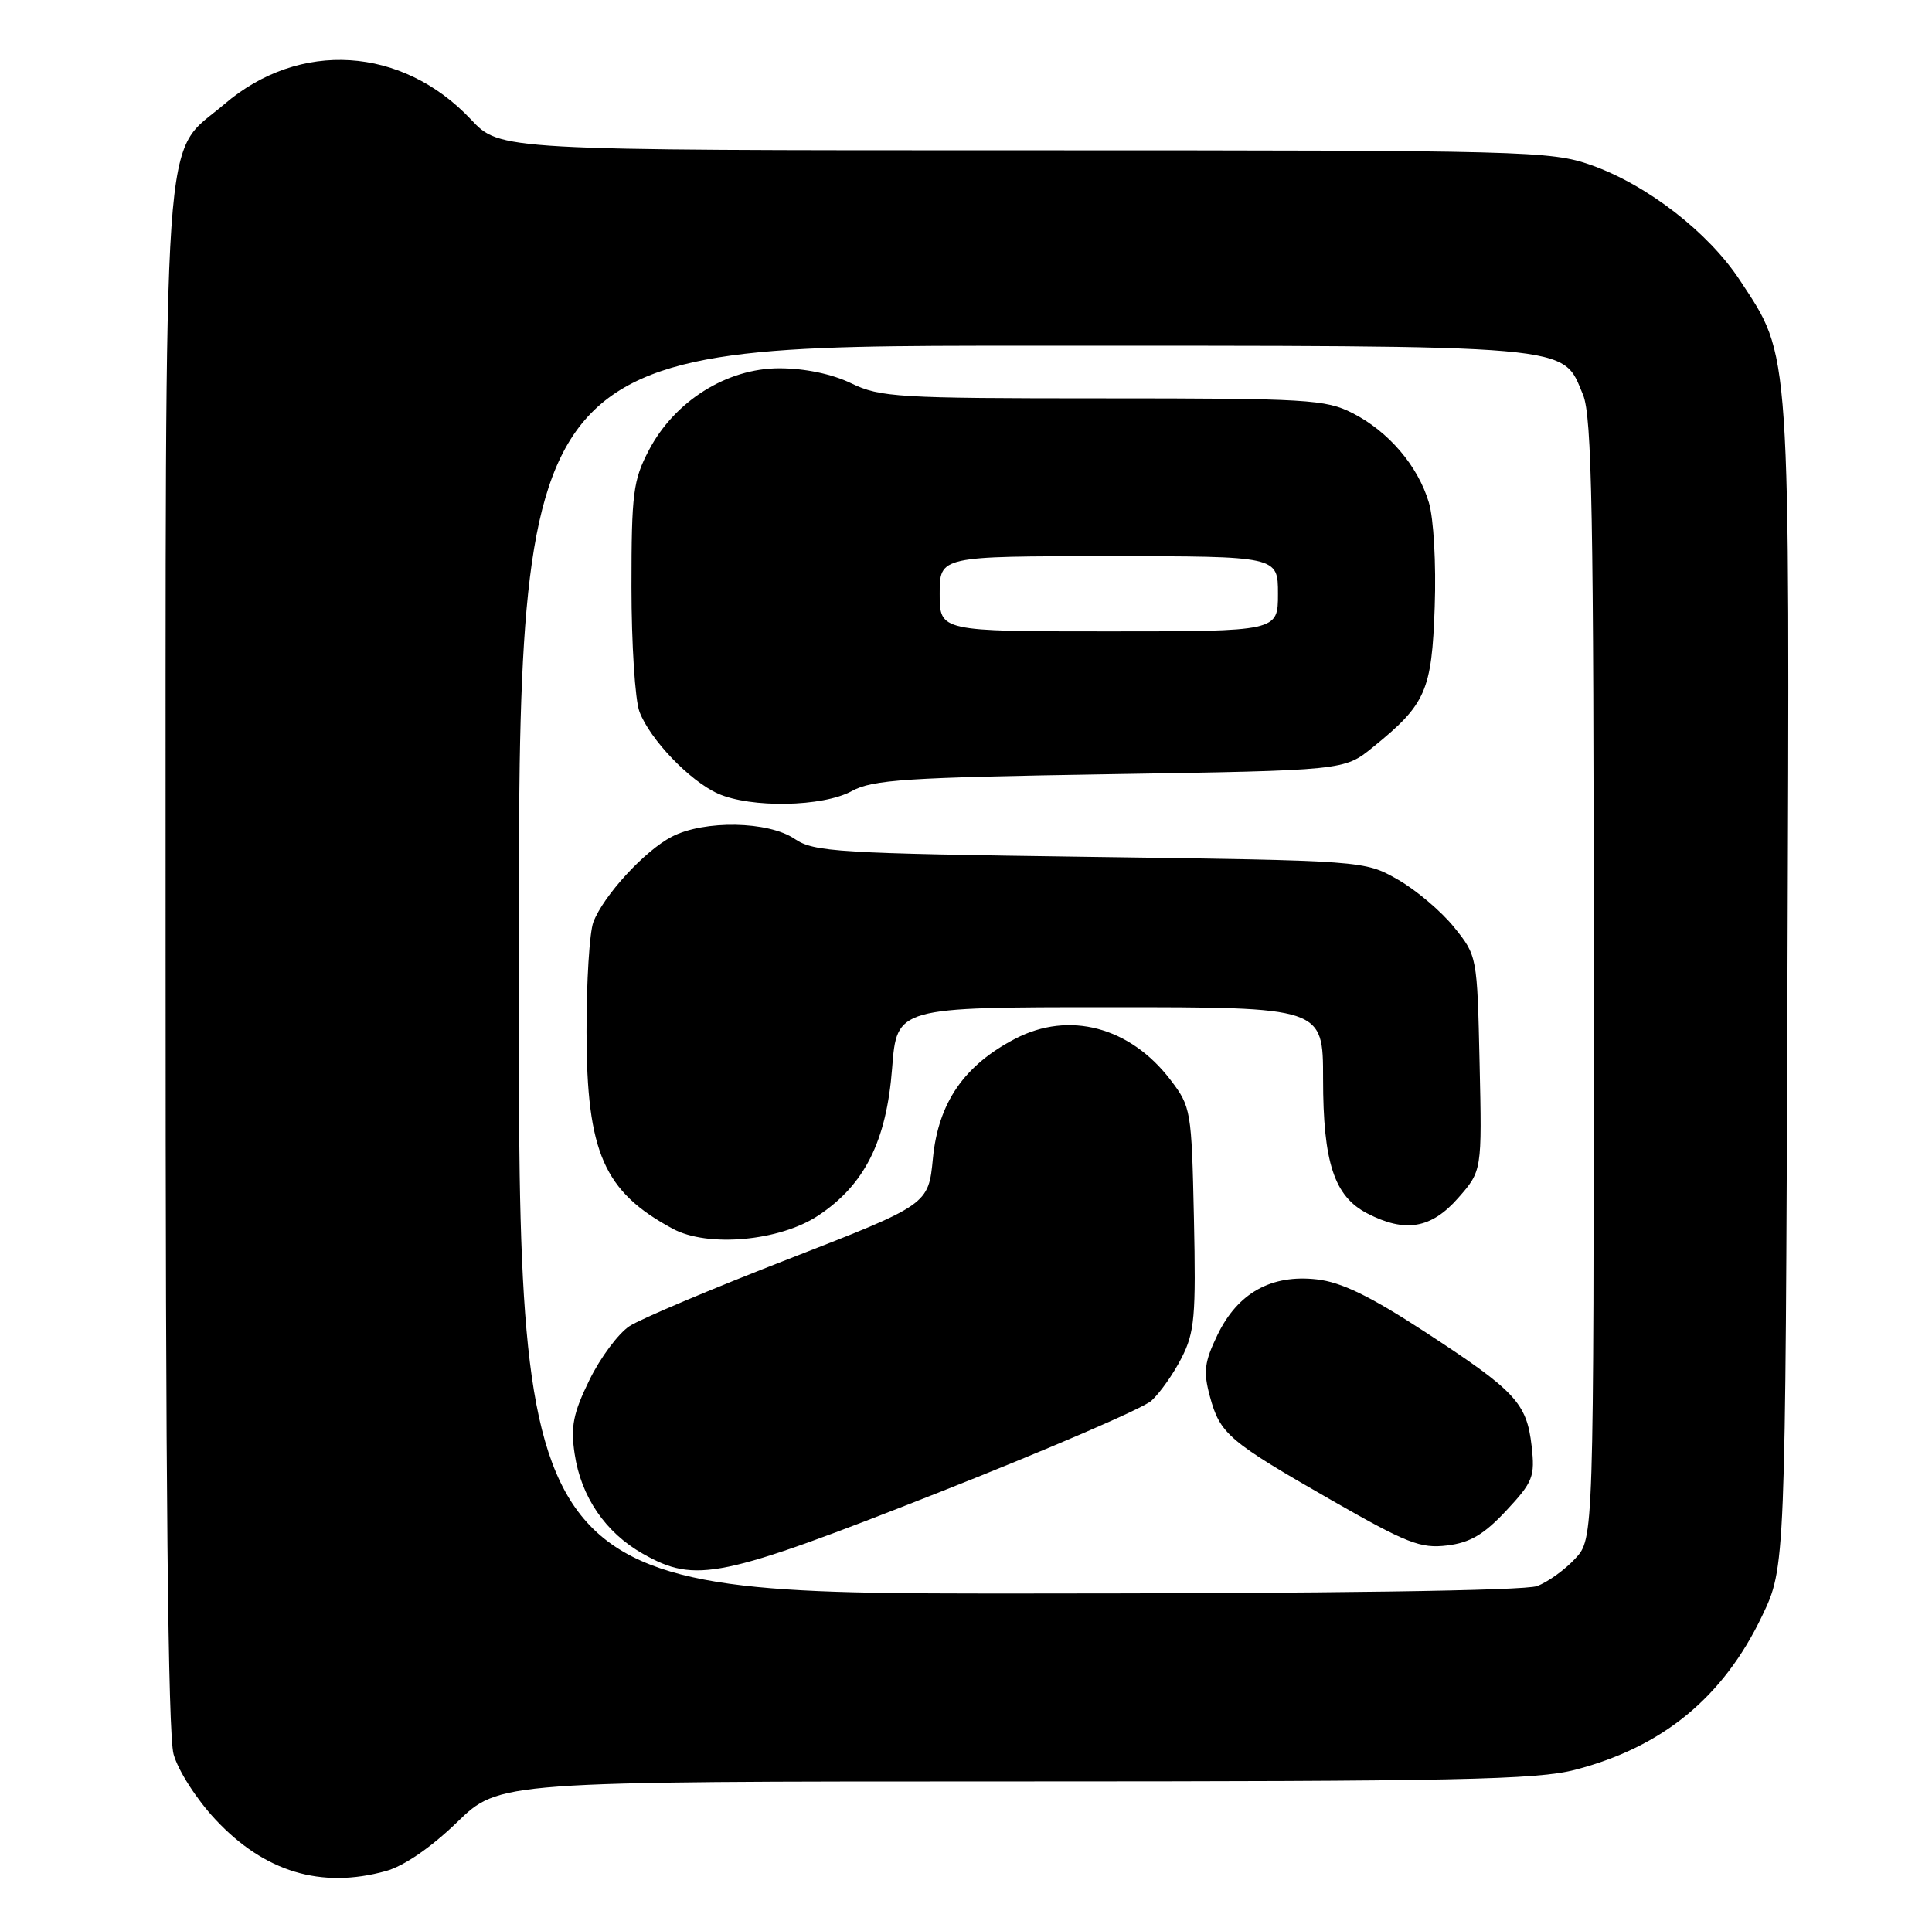 <?xml version="1.0" encoding="UTF-8" standalone="no"?>
<!DOCTYPE svg PUBLIC "-//W3C//DTD SVG 1.1//EN" "http://www.w3.org/Graphics/SVG/1.1/DTD/svg11.dtd" >
<svg xmlns="http://www.w3.org/2000/svg" xmlns:xlink="http://www.w3.org/1999/xlink" version="1.1" viewBox="0 0 257 256">
 <g >
 <path fill="currentColor"
d=" M 51.35 248.92 C 53.73 248.26 57.33 245.79 60.80 242.43 C 66.40 237.00 66.40 237.00 134.99 237.00 C 193.75 237.00 204.43 236.78 209.54 235.45 C 221.19 232.41 229.22 225.81 234.39 215.00 C 237.50 208.50 237.50 208.50 237.77 131.09 C 238.08 45.10 238.25 47.67 231.45 37.30 C 227.27 30.92 219.08 24.58 211.64 21.96 C 206.29 20.08 203.05 20.00 136.27 20.00 C 66.50 20.00 66.50 20.00 62.65 15.90 C 53.48 6.16 39.84 5.31 29.86 13.85 C 21.46 21.05 22.05 12.48 22.03 127.50 C 22.02 197.39 22.35 230.72 23.09 233.38 C 23.69 235.55 26.15 239.39 28.67 242.08 C 35.19 249.05 42.71 251.32 51.35 248.92 Z  M 69.00 129.00 C 69.00 46.00 69.00 46.00 136.05 46.00 C 210.44 46.00 207.75 45.76 210.58 52.53 C 211.76 55.37 212.00 68.30 212.00 130.32 C 212.00 204.71 212.00 204.71 209.54 207.36 C 208.18 208.83 205.91 210.47 204.47 211.01 C 202.85 211.63 176.85 212.00 135.43 212.00 C 69.00 212.00 69.00 212.00 69.00 129.00 Z  M 124.80 198.59 C 139.27 192.88 152.03 187.38 153.16 186.36 C 154.29 185.34 156.10 182.77 157.18 180.65 C 158.92 177.24 159.10 175.13 158.82 162.07 C 158.51 147.70 158.43 147.25 155.70 143.67 C 150.32 136.62 142.22 134.47 135.06 138.19 C 128.25 141.73 124.82 146.70 124.10 154.10 C 123.50 160.26 123.50 160.26 104.97 167.47 C 94.77 171.43 85.22 175.46 83.74 176.43 C 82.26 177.40 79.86 180.62 78.41 183.59 C 76.25 188.01 75.89 189.79 76.44 193.42 C 77.29 199.14 80.54 203.90 85.53 206.72 C 92.55 210.69 95.79 210.02 124.80 198.59 Z  M 200.37 200.97 C 203.93 197.15 204.20 196.46 203.74 192.37 C 203.09 186.65 201.59 185.05 189.56 177.20 C 182.23 172.42 178.44 170.58 175.16 170.21 C 169.11 169.53 164.66 172.01 161.96 177.58 C 160.21 181.21 160.05 182.47 160.94 185.77 C 162.29 190.78 163.41 191.73 177.11 199.58 C 187.16 205.33 188.97 206.04 192.50 205.61 C 195.56 205.24 197.40 204.15 200.37 200.97 Z  M 108.83 161.73 C 115.01 157.64 117.92 151.84 118.67 142.13 C 119.30 134.00 119.30 134.00 147.65 134.00 C 176.00 134.00 176.00 134.00 176.00 143.53 C 176.00 154.66 177.48 159.16 181.87 161.43 C 186.93 164.05 190.39 163.46 193.97 159.38 C 197.14 155.77 197.14 155.77 196.82 141.47 C 196.50 127.20 196.50 127.17 193.41 123.34 C 191.71 121.23 188.34 118.38 185.91 117.00 C 181.50 114.50 181.50 114.50 145.00 114.00 C 111.32 113.54 108.28 113.35 105.71 111.61 C 102.21 109.23 93.69 109.08 89.38 111.31 C 85.77 113.17 80.27 119.16 78.93 122.68 C 78.42 124.03 78.01 130.61 78.02 137.32 C 78.05 153.35 80.33 158.54 89.50 163.48 C 94.15 165.99 103.71 165.12 108.83 161.73 Z  M 113.30 105.25 C 116.09 103.72 120.48 103.44 147.66 103.00 C 178.82 102.50 178.82 102.50 182.59 99.44 C 189.69 93.69 190.46 91.95 190.85 80.73 C 191.05 75.01 190.71 68.97 190.07 66.85 C 188.61 61.97 184.71 57.40 179.91 54.96 C 176.37 53.15 173.89 53.00 146.73 53.00 C 119.42 53.00 117.09 52.86 113.24 51.00 C 110.66 49.75 107.05 49.00 103.66 49.00 C 96.68 49.00 89.73 53.37 86.31 59.91 C 84.22 63.89 84.00 65.64 84.00 78.09 C 84.00 85.67 84.48 93.14 85.06 94.68 C 86.46 98.38 91.74 103.89 95.50 105.58 C 99.87 107.53 109.45 107.36 113.30 105.25 Z  M 125.00 79.00 C 125.00 74.00 125.00 74.00 147.50 74.00 C 170.00 74.00 170.00 74.00 170.00 79.00 C 170.00 84.00 170.00 84.00 147.50 84.00 C 125.00 84.00 125.00 84.00 125.00 79.00 Z "/>
</g>
</svg>